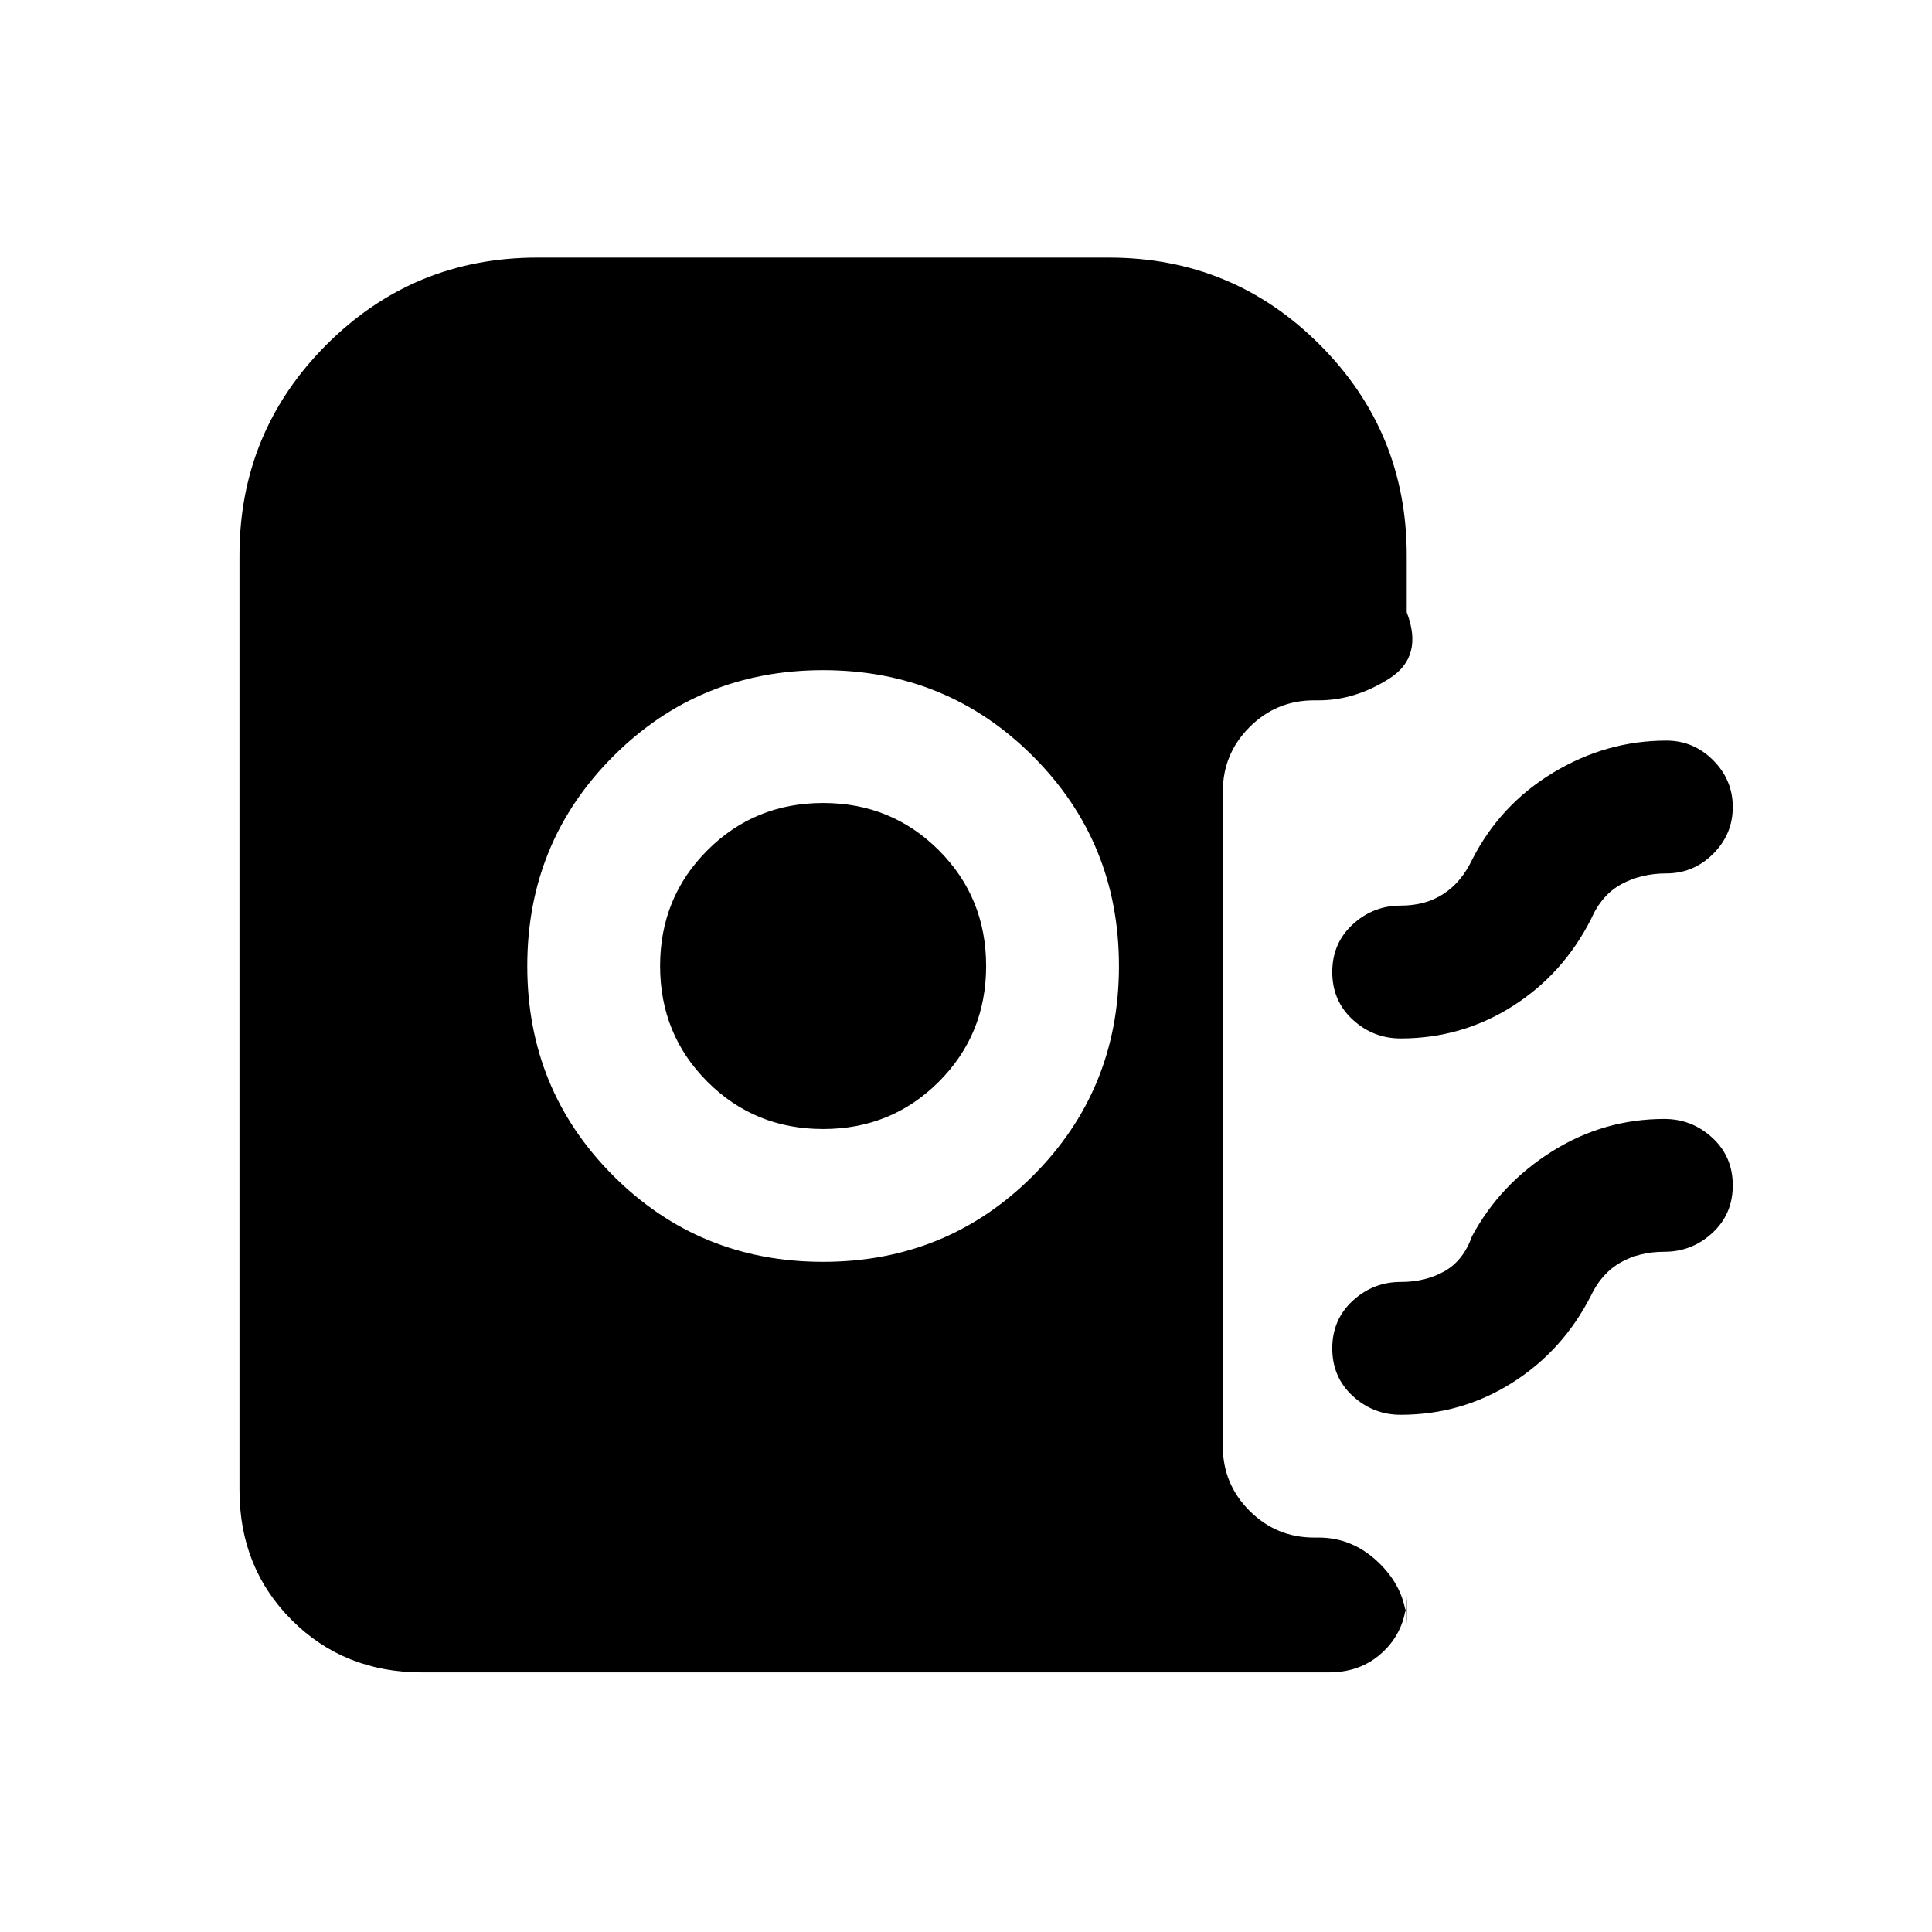 <svg xmlns="http://www.w3.org/2000/svg" height="24" viewBox="0 -960 960 960" width="24"><path d="M409-333q61.5 0 104.25-42.75T556-480q0-61.5-42.75-104.25T409-627q-61.5 0-104.25 42.75T262-480q0 61.5 42.75 104.25T409-333Zm0-66q-34 0-57.5-23.5T328-480q0-34 23.5-57.5T409-561q34 0 57.5 23.5T490-480q0 34-23.5 57.5T409-399Zm287-45q-13.71 0-23.85-9.35Q662-462.69 662-477q0-14.31 10.15-23.65Q682.29-510 696-510q12.32 0 21.24-5.81 8.91-5.81 14.22-16.96 13.92-27.38 40.31-43.31Q798.15-592 828-592q13.5 0 23.25 9.76t9.75 23.27q0 13.51-9.75 23.24Q841.5-526 828-526q-12.38 0-22.27 5.31-9.88 5.31-15.19 17.46-13.92 27.38-39.13 43.31Q726.21-444 696-444Zm0 187q-13.71 0-23.85-9.35Q662-275.69 662-290q0-14.31 10.15-23.65Q682.29-323 696-323q12.32 0 21.74-5.31 9.41-5.31 13.72-17.46 13.92-25.85 39.63-42.04Q796.79-404 827-404q13.71 0 23.85 9.35Q861-385.31 861-371q0 14.31-10.15 23.65Q840.71-338 827-338q-12.32 0-21.74 5.31-9.41 5.31-14.72 16.46-13.92 27.38-39.13 43.31Q726.21-257 696-257ZM209.62-129q-38.66 0-64.64-25.98Q119-180.96 119-219.62V-684q0-61.5 43.25-104.75T267-832h284q61.5 0 104.75 43.25T699-684v28.23q8.46 22-8.58 32.89Q673.38-612 655.23-612h-2.31q-18.73 0-32.02 13.29-13.28 13.29-13.28 32.02v325.38q0 18.73 13.28 32.02Q634.19-196 652.92-196h2.31q17.39 0 30.58 13.19Q699-169.62 699-152.23v-15.39q0 16.66-10.98 27.64T660.38-129H209.62Z"/></svg>
